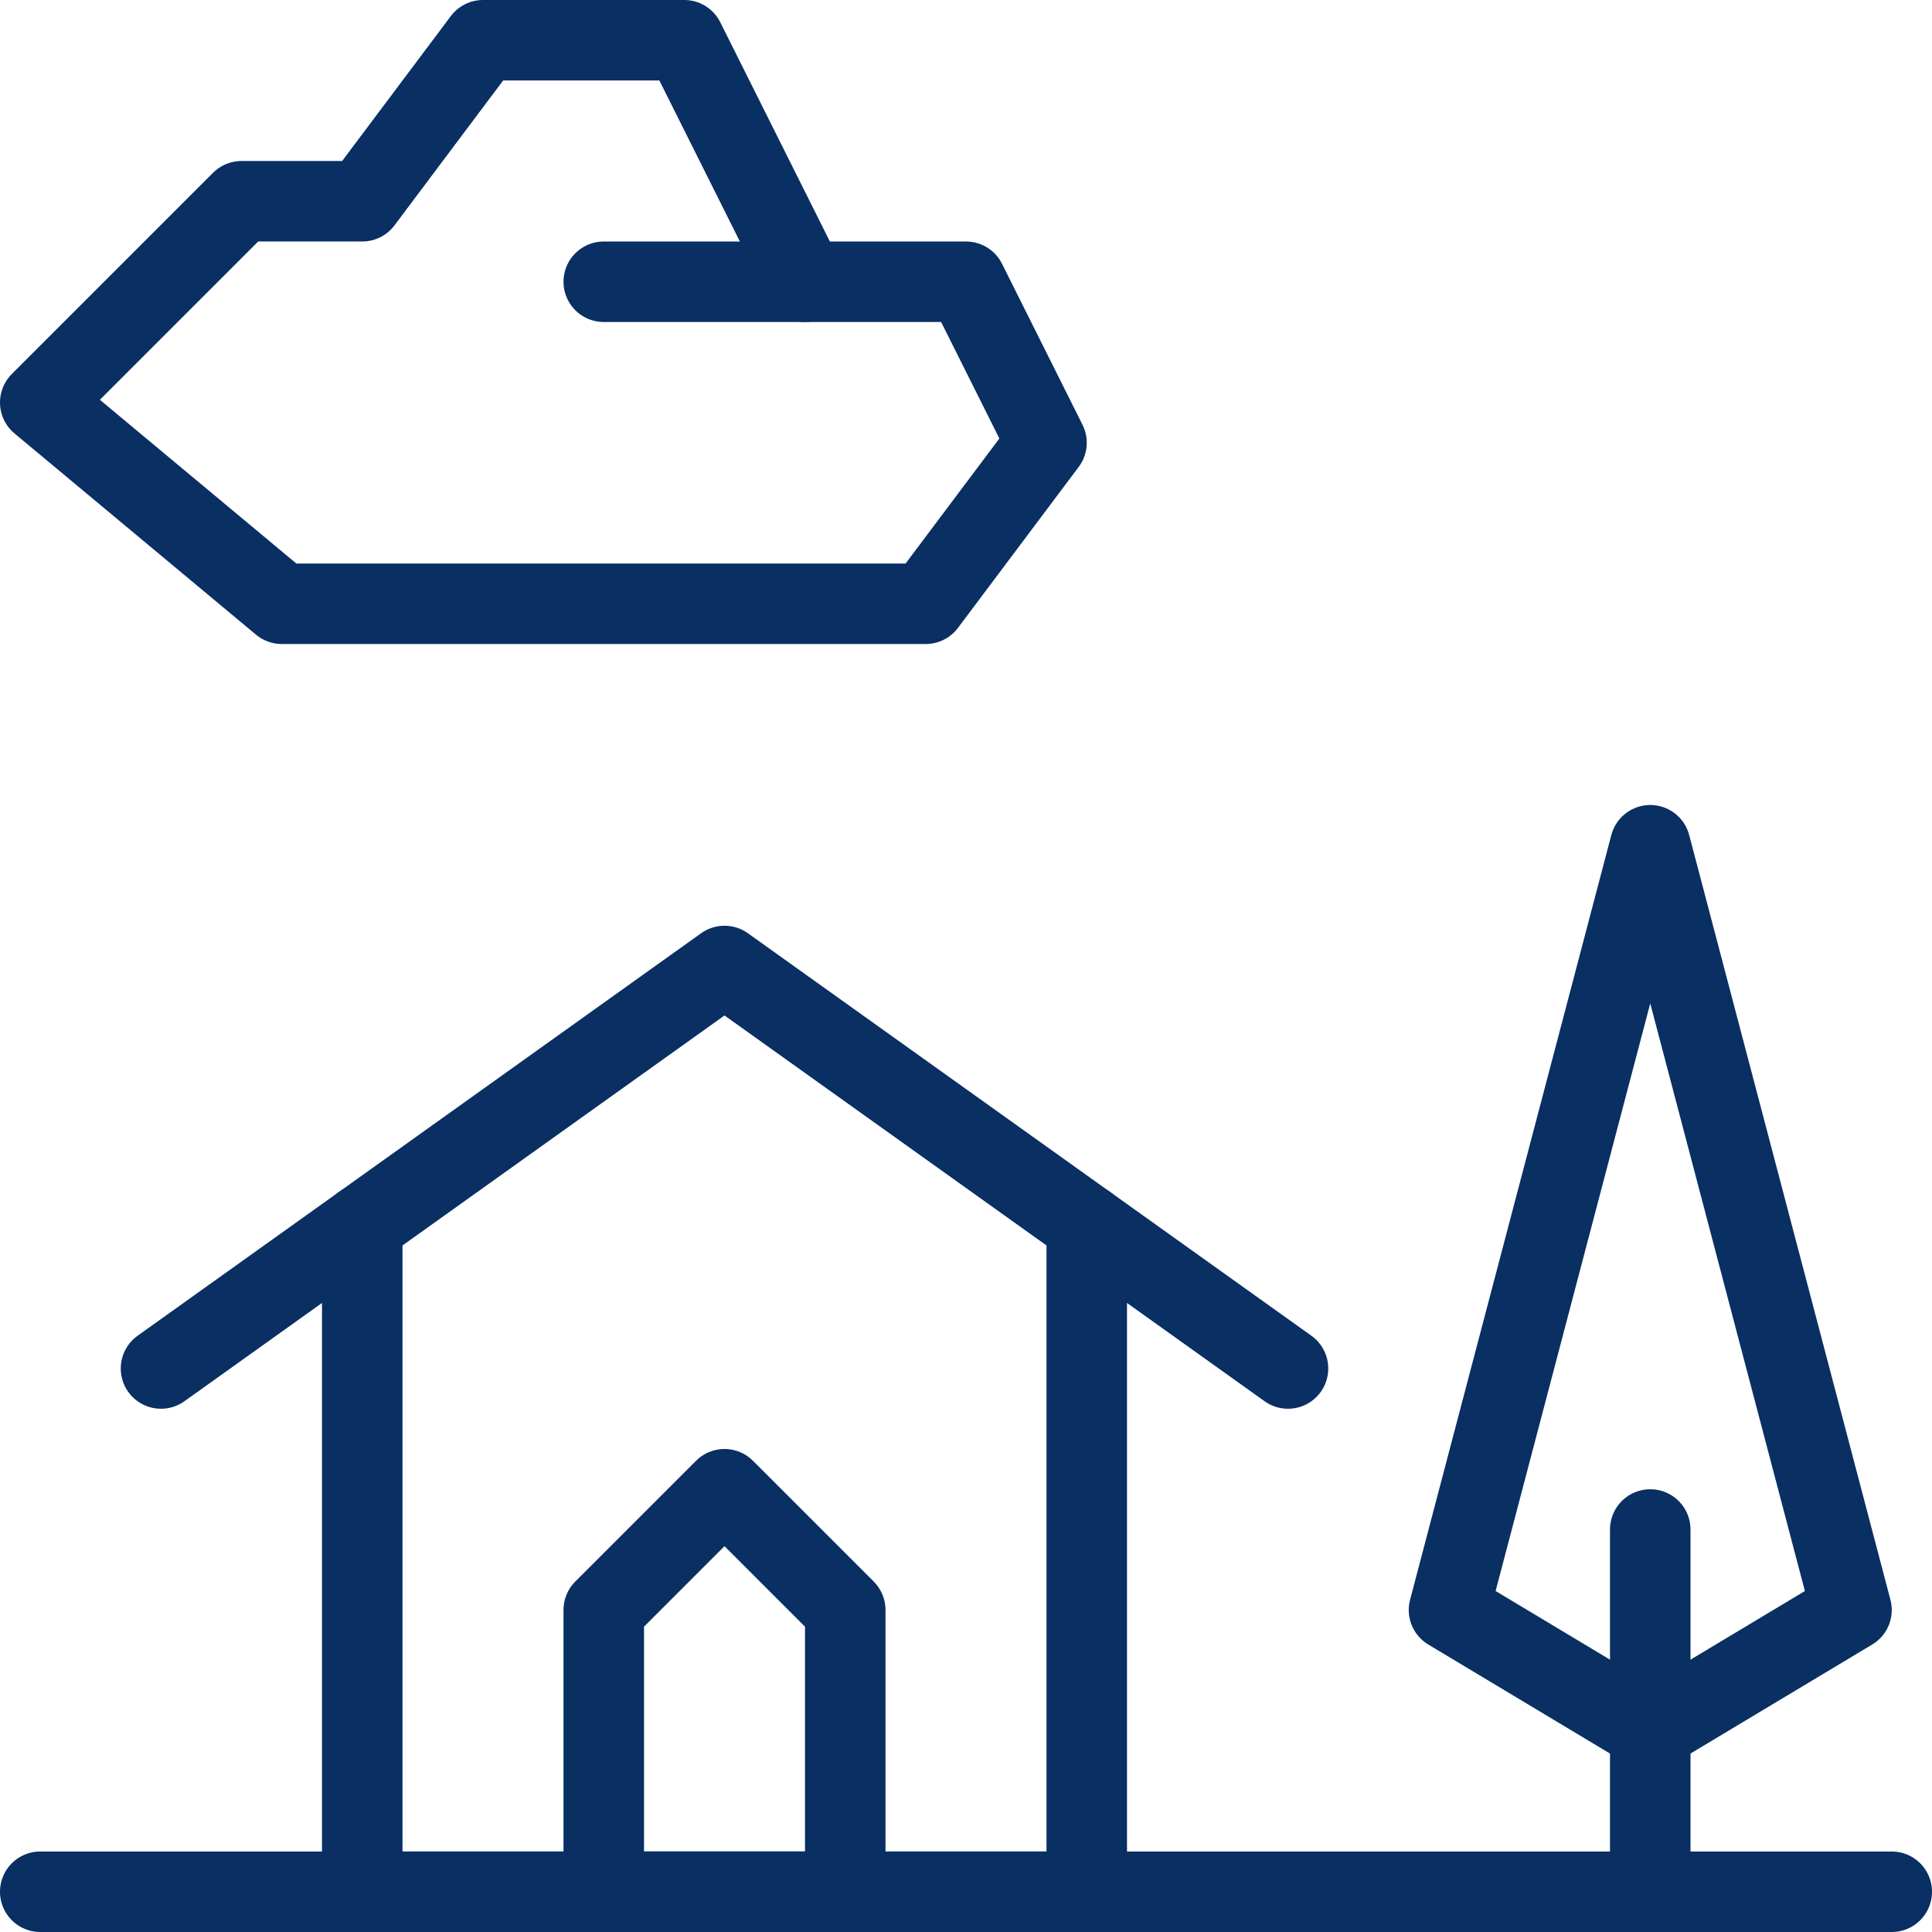 <svg xmlns="http://www.w3.org/2000/svg" fill="none" viewBox="0 0 24 24" id="Home-Scene--Streamline-Cyber">
  <desc>
    Home Scene Streamline Icon: https://streamlinehq.com
  </desc>
  <path stroke="#092f63" stroke-linecap="round" stroke-linejoin="round" stroke-miterlimit="10" d="M13.5 15.214V23.5h-9v-8.286" stroke-width="1"></path>
  <path stroke="#092f63" stroke-linecap="round" stroke-linejoin="round" stroke-miterlimit="10" d="m2 17 7 -5 7 5" stroke-width="1"></path>
  <path stroke="#092f63" stroke-linecap="round" stroke-linejoin="round" stroke-miterlimit="10" d="M10.5 23.5h-3V20L9 18.5l1.5 1.5v3.5Z" stroke-width="1"></path>
  <path stroke="#092f63" stroke-linecap="round" stroke-linejoin="round" stroke-miterlimit="10" d="M12 3.5h-2L8.5 0.5H6l-1.5 2H3L0.5 5l3 2.5h8l1.5 -2 -1 -2Z" stroke-width="1"></path>
  <path stroke="#092f63" stroke-linecap="round" stroke-linejoin="round" stroke-miterlimit="10" d="M7.5 3.5H10" stroke-width="1"></path>
  <path stroke="#092f63" stroke-linecap="round" stroke-linejoin="round" stroke-miterlimit="10" d="M0.5 23.5h23" stroke-width="1"></path>
  <path stroke="#092f63" stroke-linecap="round" stroke-linejoin="round" stroke-miterlimit="10" d="M20.5 23.5V19" stroke-width="1"></path>
  <path stroke="#092f63" stroke-linecap="round" stroke-linejoin="round" stroke-miterlimit="10" d="M20.5 21.5 18 20l2.5 -9.5L23 20l-2.5 1.5Z" stroke-width="1"></path>
</svg>